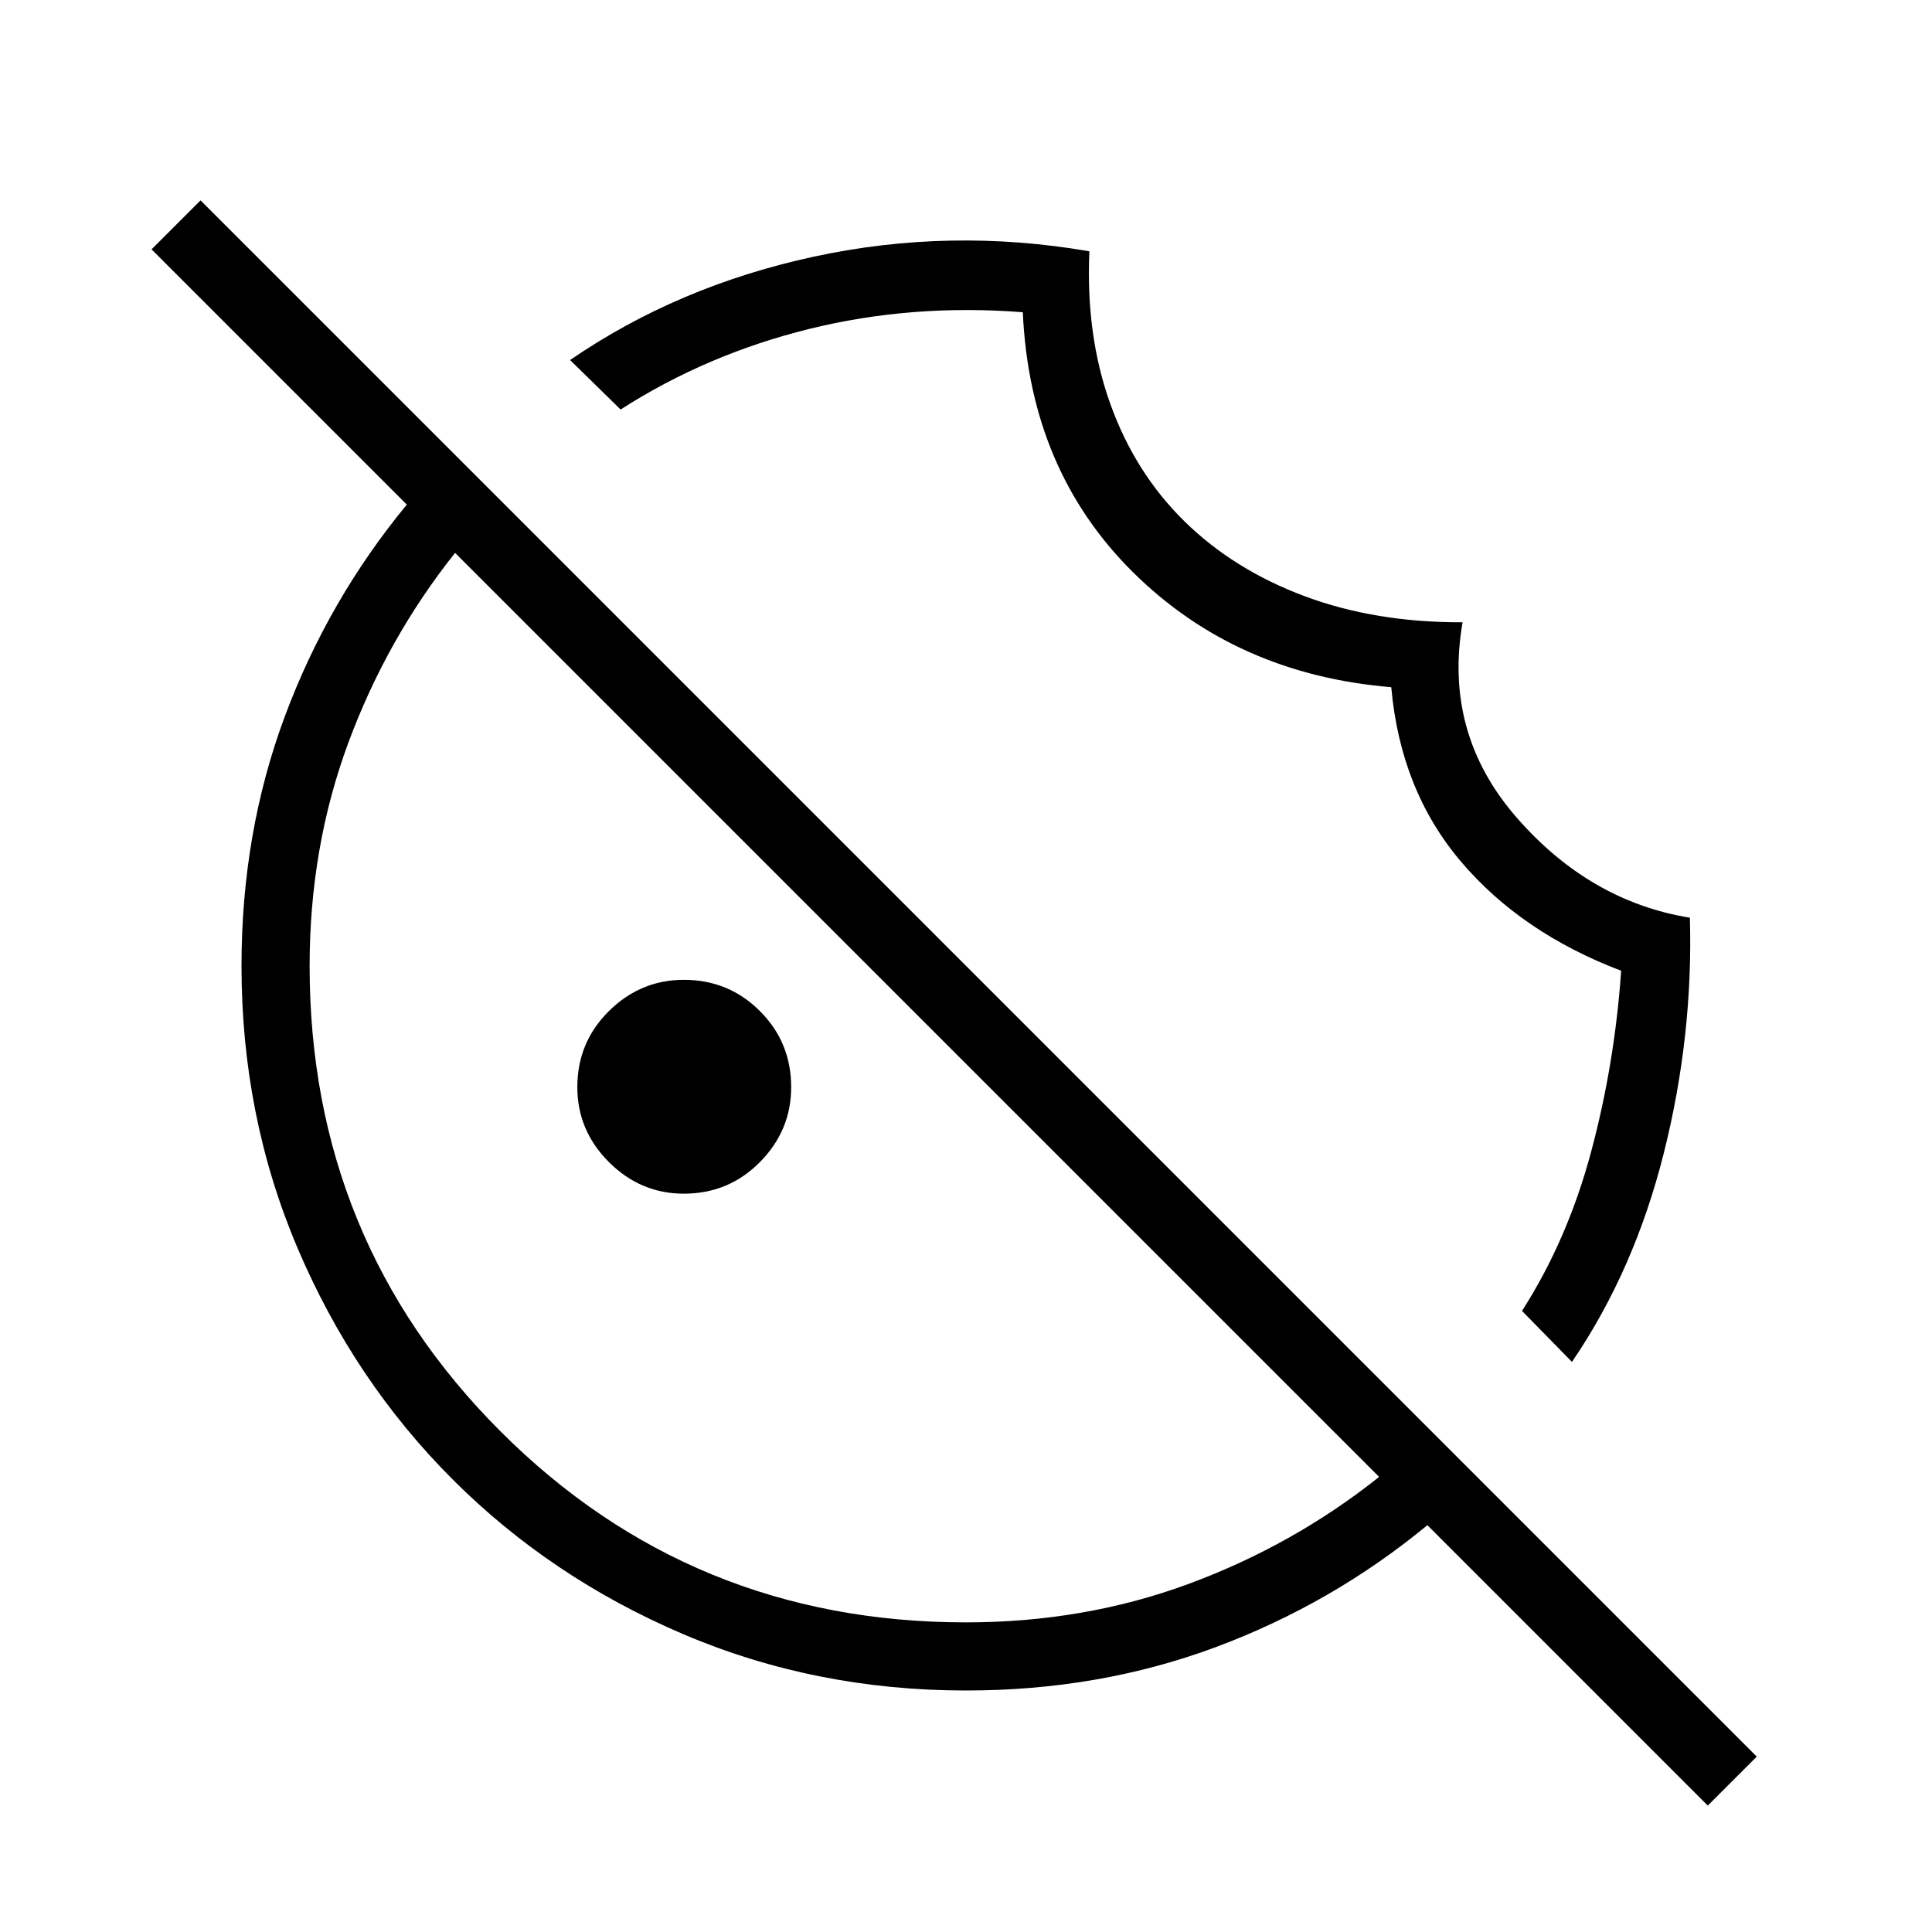 <svg xmlns="http://www.w3.org/2000/svg" height="40" viewBox="0 -960 960 960" width="40"><path d="m781.1-283.28-24.82-25.34q22.64-35.32 34.37-79.17 11.73-43.85 14.89-89.85-49.59-18.87-79.63-54.28-30.04-35.41-34.6-86.62-77.1-6.38-128.34-57.13-51.23-50.74-54.74-129.18-55.15-4.3-106.18 8.31-51.02 12.62-93.67 40.03l-25.1-24.59q53.51-36.77 121.12-51.37 67.6-14.61 136.91-2.66-1.87 41.67 10.41 75.86Q564-725.08 588.51-701q24.52 24.08 59.72 37.23 35.21 13.15 78.51 12.98-9.56 55.2 26.8 96.94Q789.9-512.1 839.69-504q1.69 58.62-12.95 116.95-14.64 58.33-45.64 103.77Zm-441.31-83.59q-21.52 0-37.22-15.7t-15.7-37.22q0-22.29 15.7-37.81 15.7-15.53 37.22-15.53 22.29 0 37.81 15.53 15.53 15.52 15.53 37.81 0 21.52-15.53 37.22-15.52 15.7-37.81 15.7Zm508.8 304.05L709.26-202.15q-47.29 39.02-105.13 60.59Q546.29-120 480-120q-74.85 0-140.54-28.01-65.69-28.02-114.56-76.89-48.87-48.87-76.89-114.56Q120-405.15 120-480q0-66.29 21.56-124.13 21.57-57.84 60.59-105.13L75.31-836.1l24.33-24.34L872.92-87.15l-24.33 24.33ZM480-153.85q58.96 0 110.84-19.2 51.88-19.21 94.44-53.08L226.13-685.28q-33.87 42.56-53.08 94.44-19.2 51.88-19.2 110.84 0 136.38 94.88 231.27 94.89 94.88 231.27 94.88Zm-24.26-301.89Zm101.98-103.98Z"/></svg>